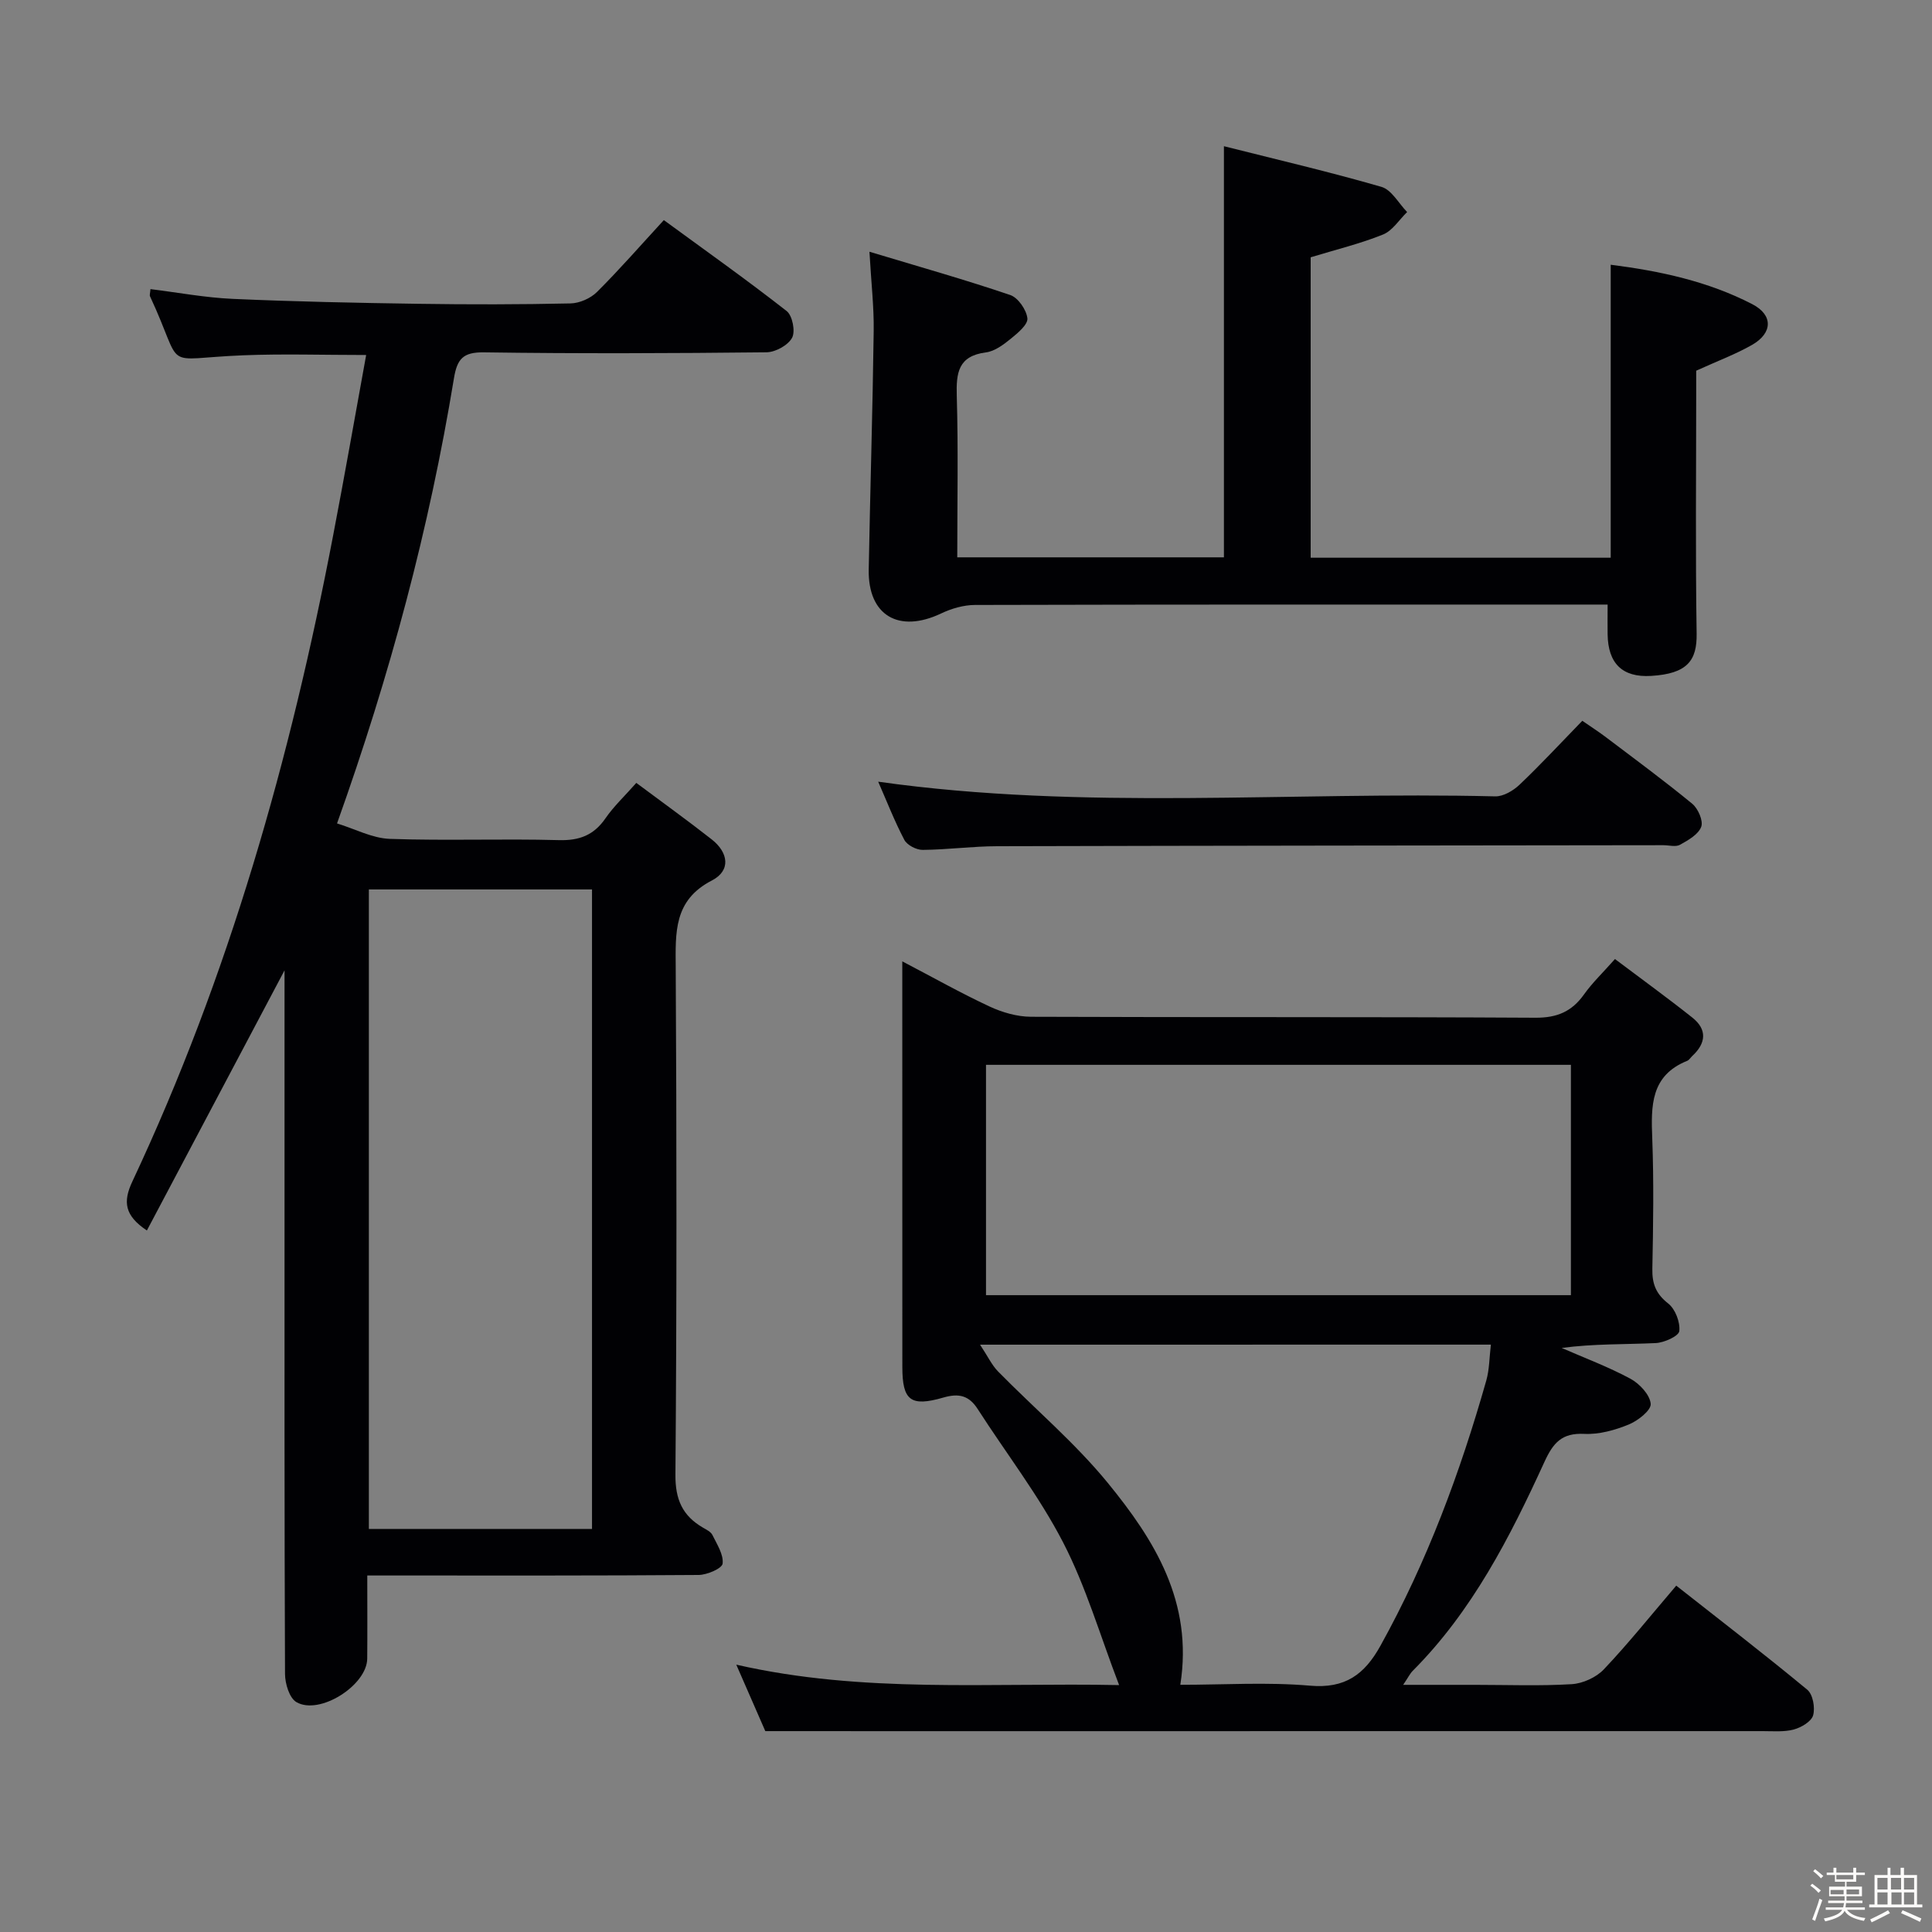 <svg enable-background="new 0 0 400 400" viewBox="0 0 400 400" xmlns="http://www.w3.org/2000/svg"><rect x="0" y="0" width="400" height="400" fill="#808080" stroke="none"/><path d="m374.8 390.4.4-.4c.7.5 1.3 1 1.8 1.4l-.5.5c-.5-.6-1.1-1.1-1.7-1.5zm1 7.3-.6-.3c.5-1.4 1.1-2.8 1.5-4.3.2.1.4.2.6.3-.5 1.3-1 2.8-1.5 4.3zm-.4-10.3.4-.4c.4.3 1 .8 1.7 1.4l-.5.5c-.4-.5-1-1-1.6-1.5zm2.5.3h1.7v-1h.6v1h3.5v-1h.6v1h1.8v.5h-1.8v1.4h-2v1h3.2v2h-3.2v.9h3.3v.5h-3.4c0 .3-.1.6-.1.9h4v.5h-3.7c.7.9 1.9 1.5 3.8 1.7-.1.2-.2.4-.3.6-2.1-.4-3.5-1.1-4-2.1-.4 1-1.8 1.7-4 2.2-.1-.2-.2-.4-.3-.6 2.1-.4 3.4-1 3.8-1.8h-3.4v-.5h3.6c.1-.3.1-.6.2-.9h-3.3v-.5h3.4c0-.3 0-.6 0-.9h-3.2v-2h3.3v-1h-2.1v-1.4h-1.7v-.5zm1.1 3.5v1h2.7c0-.3 0-.4 0-.4 0-.1 0-.2 0-.2 0-.1 0-.2 0-.3h-2.7zm1.2-3v.9h3.5v-.9zm4.7 3h-2.6v.6.4h2.6z" fill="#fcfbfa"/><path d="m393.6 386.7h.6v1.5h2.7v6.1h1.1v.6h-11v-.6h1.1v-6.1h2.7v-1.5h.6v1.5h2.1v-1.5zm-2.7 8.8.4.6c-1.2.6-2.5 1.3-3.8 1.9-.1-.2-.2-.4-.3-.6 1.2-.6 2.5-1.2 3.7-1.9zm-2.2-6.7v2.4h2.1v-2.4zm0 3v2.5h2.1v-2.5zm2.8-3v2.4h2.1v-2.4zm.1 3v2.5h2.1v-2.5h-2.2zm5.9 6.1c-1.4-.7-2.7-1.3-3.9-1.8l.3-.6c1.5.6 2.7 1.2 3.9 1.7zm-1.2-9.1h-2.1v2.4h2.1zm-2.1 3v2.5h2.1v-2.5z" fill="#fcfbfa"/><g fill="#010104"><path d="m75.81 73.5c-8.89 0-17.17-.27-25.44.06-17.49.69-11.97 3.54-19.31-12.21-.12-.26.03-.64.09-1.49 5.7.7 11.36 1.77 17.06 2.02 12.8.57 25.61.83 38.42 1.02 10.5.16 21 .15 31.49-.08 1.87-.04 4.16-1.05 5.49-2.38 4.7-4.68 9.07-9.7 13.83-14.87 8.67 6.34 17.2 12.39 25.43 18.83 1.2.94 1.84 4.22 1.12 5.54-.84 1.55-3.45 2.98-5.3 3-19.49.21-39 .29-58.49.01-4.34-.06-5.56 1.36-6.22 5.4-5.1 31.02-13.18 61.29-24.2 92.13 3.69 1.13 7.28 3.07 10.93 3.2 11.65.41 23.33-.06 34.99.26 4.29.12 7.27-1.04 9.68-4.55 1.68-2.44 3.9-4.51 6.36-7.3 5.31 3.96 10.54 7.72 15.6 11.69 3.45 2.7 4.06 6.44.04 8.52-7.93 4.09-7.52 10.76-7.48 18.04.2 34.99.22 69.99-.06 104.98-.04 5.15 1.47 8.5 5.7 10.96.71.42 1.62.85 1.95 1.51.94 1.92 2.34 4.05 2.12 5.94-.11.99-3.21 2.34-4.97 2.35-20.83.16-41.66.11-62.49.11-1.8 0-3.61 0-6.11 0 0 6.01.04 11.61-.01 17.21-.05 5.53-9.89 11.8-14.67 9-1.45-.85-2.34-3.81-2.35-5.82-.14-32.99-.1-65.99-.1-98.99 0-15.45 0-30.91 0-46.69-9.61 18.15-19.01 35.93-28.5 53.86-4.62-3.09-4.99-5.93-3.01-10.14 20.02-42.64 32.74-87.57 41.56-133.7 2.38-12.38 4.55-24.79 6.85-37.42zm.56 110.65v132.4h46.2c0-44.28 0-88.28 0-132.4-15.5 0-30.62 0-46.2 0z"/><path d="m158.45 358.41c-1.48-3.39-3.53-8.09-6.01-13.76 26.33 6.01 52.24 3.69 79.26 4.23-3.96-10.33-6.87-20.4-11.59-29.53-5-9.67-11.77-18.41-17.68-27.61-1.8-2.81-3.89-3.33-7.12-2.39-6.81 1.97-8.48.58-8.49-6.31-.01-26.32-.01-52.65-.01-78.97 0-1.31 0-2.63 0-5.03 6.49 3.39 12.19 6.61 18.1 9.36 2.61 1.21 5.65 2.09 8.5 2.11 34.82.14 69.64 0 104.46.2 4.5.03 7.55-1.27 10.08-4.82 1.71-2.41 3.89-4.48 6.41-7.33 5.51 4.15 10.86 8.02 16.02 12.12 3.11 2.47 2.85 5.29 0 7.94-.37.34-.65.85-1.08 1.02-7.58 3.05-7.48 9.33-7.22 16.06.34 8.98.2 17.99.02 26.99-.06 3.11.74 5.19 3.29 7.19 1.46 1.15 2.5 3.86 2.29 5.71-.12 1.04-3.13 2.4-4.89 2.48-6.41.3-12.83.12-19.46 1.01 4.76 2.08 9.67 3.91 14.23 6.37 1.89 1.02 4.04 3.32 4.2 5.2.12 1.33-2.66 3.52-4.57 4.29-2.87 1.17-6.14 2.08-9.18 1.93-4.65-.23-6.44 1.84-8.26 5.82-7.14 15.6-14.94 30.87-27.26 43.24-.56.56-.91 1.32-1.98 2.9h14.91c6.66 0 13.34.26 19.98-.14 2.31-.14 5.08-1.4 6.66-3.07 5.12-5.4 9.78-11.24 14.99-17.33 9.26 7.28 18.32 14.26 27.13 21.55 1.16.96 1.65 3.71 1.21 5.29-.36 1.29-2.44 2.52-3.99 2.94-2.04.55-4.29.34-6.46.34-58.98.01-117.96.01-176.94.01-9.42-.01-18.87-.01-29.55-.01zm45.69-90.26h121.1c0-16.2 0-31.96 0-47.69-40.57 0-80.79 0-121.1 0zm-1.23 10.25c1.61 2.43 2.43 4.22 3.73 5.55 7.56 7.7 15.91 14.75 22.71 23.06 9.64 11.79 17.73 24.66 15.02 41.81 8.98 0 17.97-.59 26.84.18 7.29.64 11.29-2.3 14.6-8.27 9.65-17.39 16.5-35.86 21.91-54.91.65-2.29.63-4.76.95-7.43-34.98.01-69.43.01-105.76.01z"/><path d="m253.4 115.39c0-28.14 0-56.04 0-85.12 10.97 2.77 21.88 5.31 32.62 8.42 2.1.61 3.56 3.42 5.31 5.21-1.65 1.6-3.03 3.87-5 4.66-4.72 1.9-9.71 3.11-14.97 4.71v62.2h62.12c0-20.14 0-40.16 0-60.66 10.16 1.29 20.15 3.42 29.32 8.17 4.34 2.25 4.21 5.96-.01 8.4-3.4 1.95-7.13 3.33-11.61 5.37v4.46c0 16.66-.17 33.32.09 49.98.09 5.58-1.94 8.3-9.43 8.75-5.99.36-8.91-2.62-9-8.6-.03-1.81 0-3.63 0-6.17-2.01 0-3.77 0-5.54 0-41.82 0-83.64-.03-125.46.08-2.34.01-4.85.74-6.99 1.76-8.76 4.16-15.16.42-14.99-9.08.3-16.47.81-32.93 1.03-49.4.07-4.95-.51-9.91-.88-16.41 10.12 3.05 19.72 5.76 29.15 8.96 1.62.55 3.35 3.05 3.55 4.82.14 1.28-1.98 3.05-3.41 4.21-1.52 1.23-3.34 2.62-5.18 2.85-5.76.75-6.17 4.24-6.03 9.05.32 10.97.1 21.96.1 33.38z"/><path d="m181.82 161.84c42.65 6.02 85.27 2 127.75 3.04 1.68.04 3.74-1.18 5.04-2.42 4.34-4.12 8.41-8.52 12.99-13.23 1.84 1.28 3.46 2.31 4.98 3.47 5.97 4.52 12.01 8.96 17.78 13.71 1.21.99 2.32 3.55 1.86 4.77-.6 1.59-2.7 2.78-4.39 3.72-.89.5-2.28.09-3.45.09-45.98.06-91.95.09-137.93.21-5.14.01-10.28.72-15.43.76-1.3.01-3.22-.99-3.79-2.08-2.05-3.9-3.66-8.06-5.41-12.04z"/></g></svg>